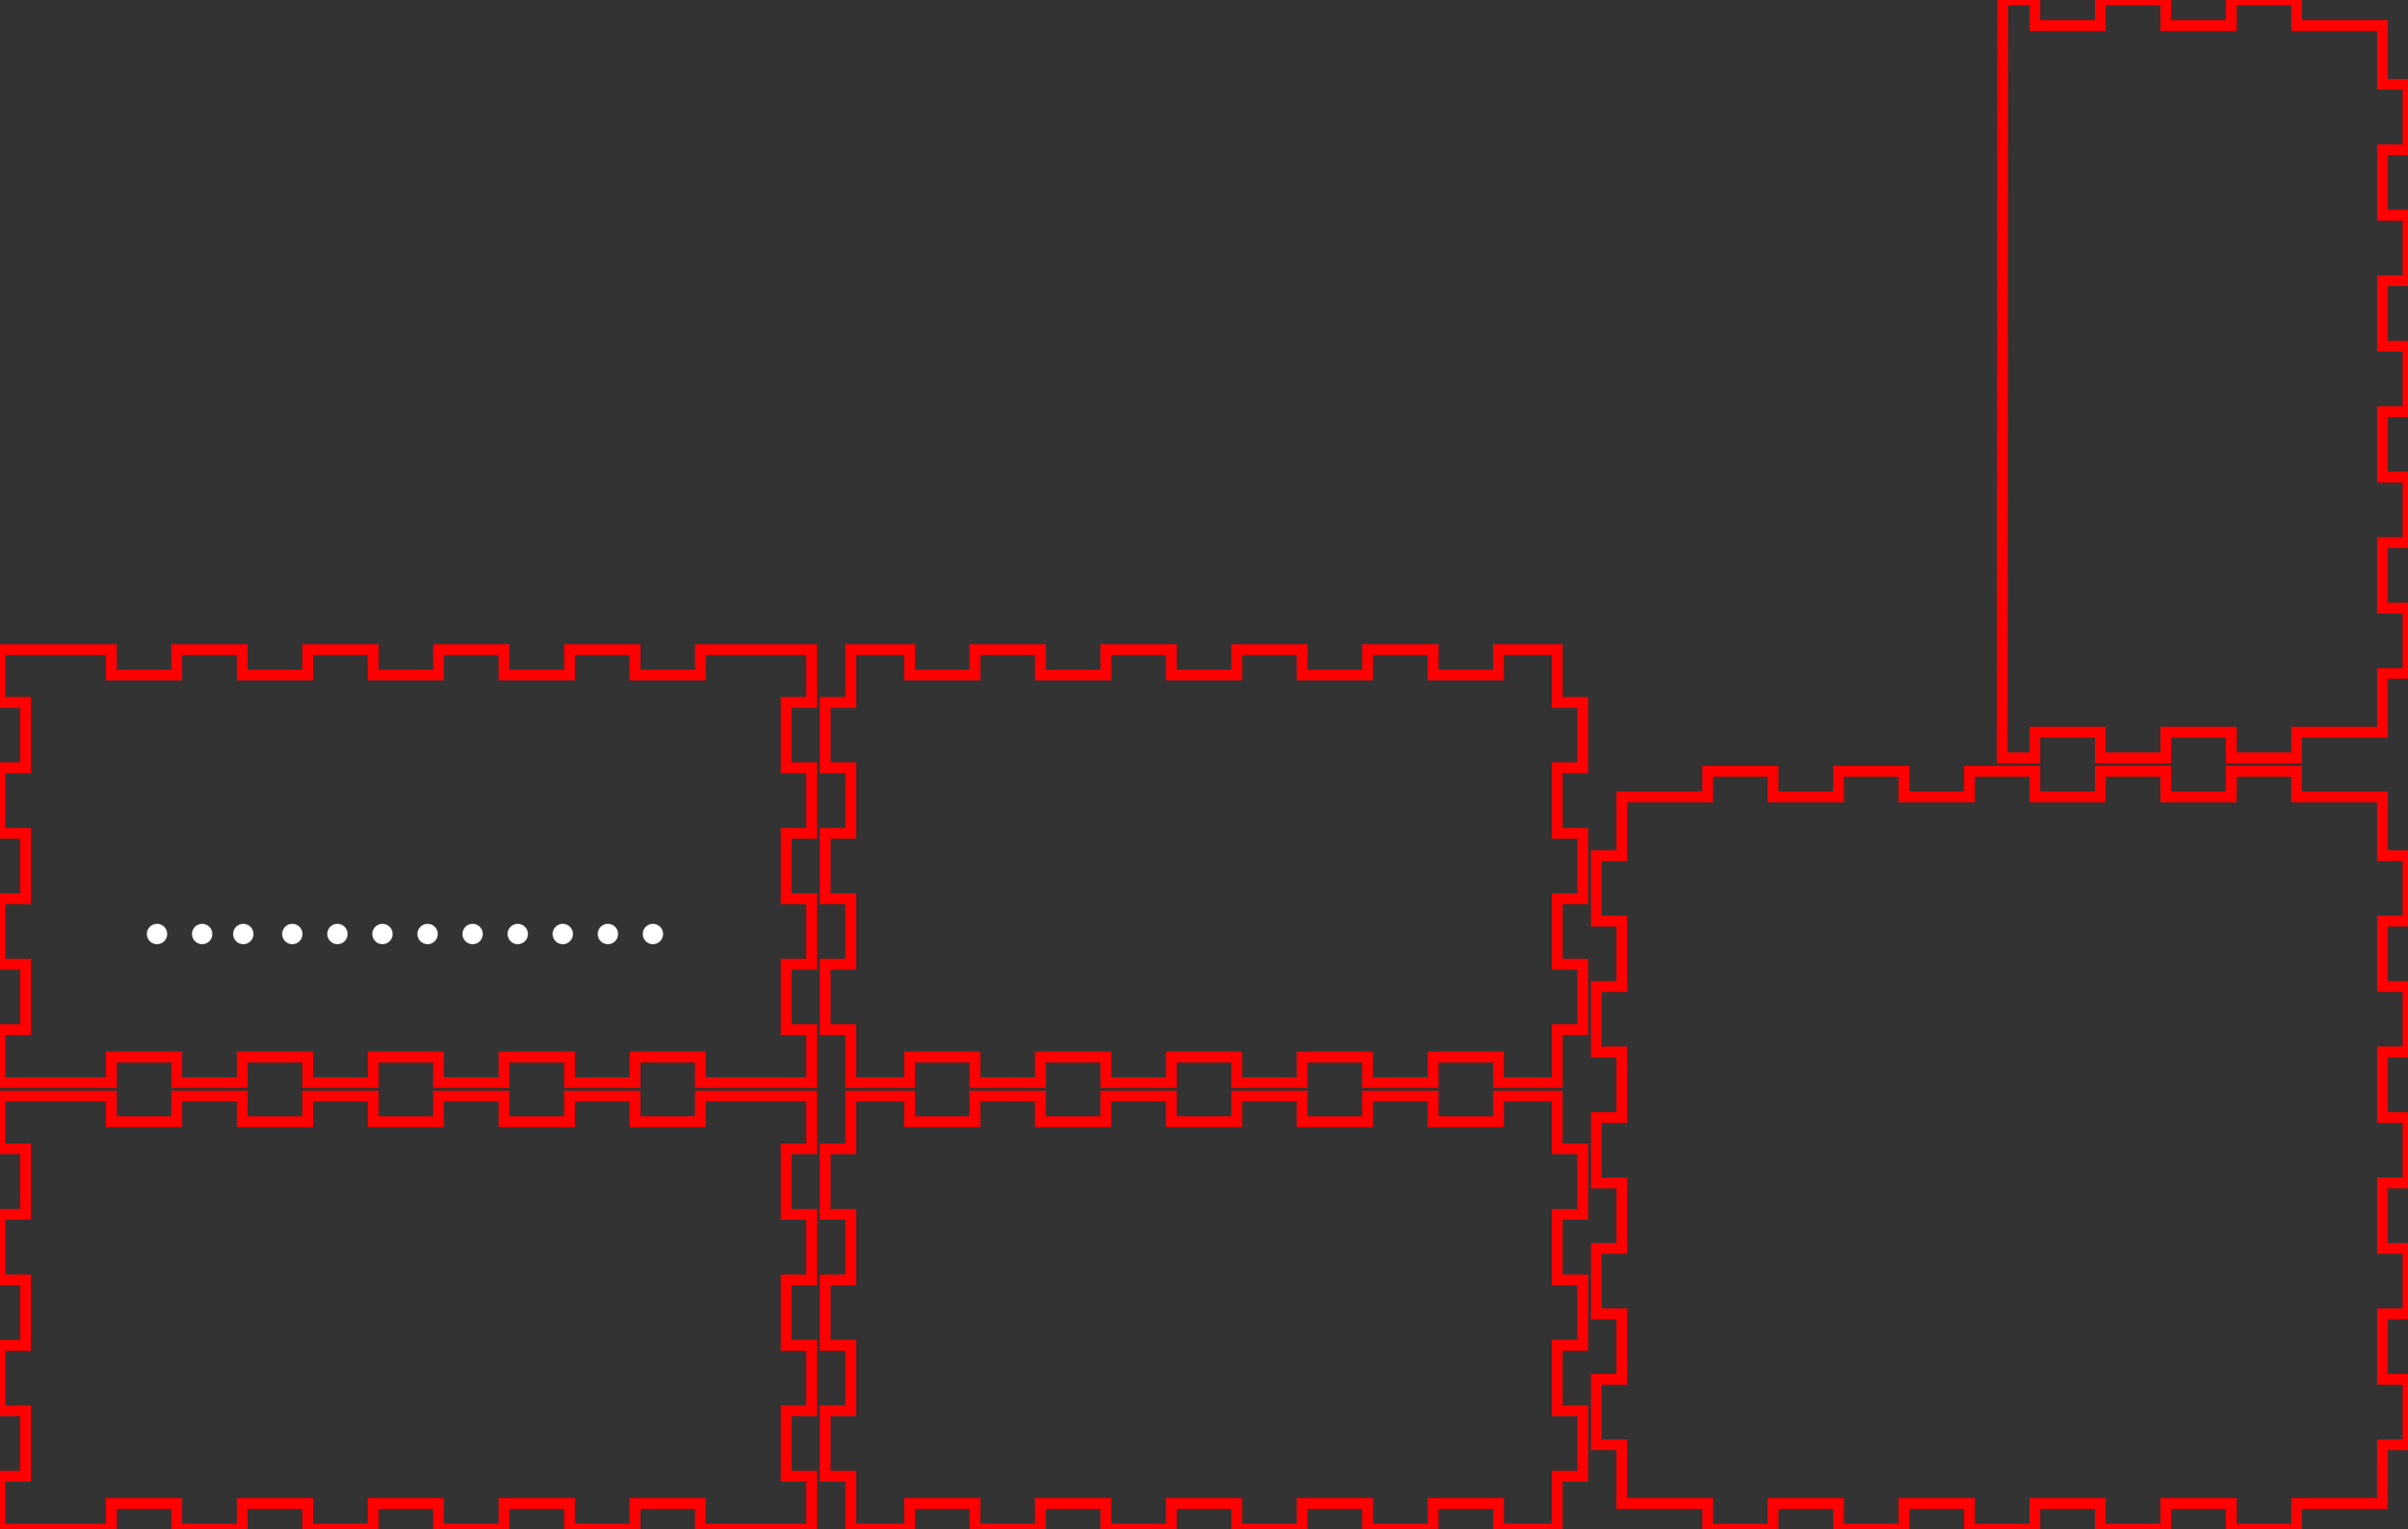 <?xml version="1.0" encoding="UTF-8" standalone="no"?>
<svg
   width="22.25in"
   height="14.125in"
   viewBox="0 0 22.25 14.125"
   version="1.1"
   preserveAspectRatio="xMidYMid meet"
   id="svg15475"
   sodipodi:docname="box2.0.svg"
   inkscape:version="1.2.1 (9c6d41e410, 2022-07-14)"
   xmlns:inkscape="http://www.inkscape.org/namespaces/inkscape"
   xmlns:sodipodi="http://sodipodi.sourceforge.net/DTD/sodipodi-0.dtd"
   xmlns="http://www.w3.org/2000/svg"
   xmlns:svg="http://www.w3.org/2000/svg">
  <rect x="0" y="0" width="22.25" height="14.125" fill="#333333" stroke="none"/>
  <defs
     id="defs15479" />
  <sodipodi:namedview
     id="namedview15477"
     pagecolor="#ffffff"
     bordercolor="#000000"
     borderopacity="0.25"
     inkscape:showpageshadow="2"
     inkscape:pageopacity="0.0"
     inkscape:pagecheckerboard="0"
     inkscape:deskcolor="#d1d1d1"
     inkscape:document-units="in"
     showgrid="false"
     inkscape:zoom="0.49226313"
     inkscape:cx="1071.5814"
     inkscape:cy="535.28283"
     inkscape:window-width="1500"
     inkscape:window-height="978"
     inkscape:window-x="-6"
     inkscape:window-y="-6"
     inkscape:window-maximized="1"
     inkscape:current-layer="svg15475" />
  <path
     d="m 0,10.125 v 0.488 h 0.236 v 0.605 H 0 v 0.605 h 0.236 v 0.604 H 0 v 0.605 h 0.236 v 0.605 H 0 v 0.488 h 1.029 v -0.236 h 0.604 v 0.236 h 0.605 v -0.236 h 0.605 v 0.236 h 0.605 v -0.236 h 0.604 v 0.236 h 0.605 v -0.236 h 0.605 v 0.236 h 0.605 v -0.236 h 0.604 v 0.236 H 7.076 7.5 V 13.637 H 7.264 V 13.032 H 7.5 V 12.427 H 7.264 V 11.823 H 7.5 V 11.218 H 7.264 V 10.613 H 7.5 V 10.125 H 6.471 v 0.236 H 5.867 V 10.125 H 5.262 v 0.236 H 4.657 V 10.125 H 4.052 v 0.236 H 3.448 V 10.125 H 2.843 v 0.236 H 2.238 V 10.125 H 1.633 v 0.236 H 1.029 V 10.125 H 0.424 Z"
     id="front_outsideCutPath"
     stroke="#FF0000"
     stroke-width="0.1"
     style="font-size:12px;fill:none;fill-rule:evenodd;stroke:#ff0000;stroke-width:0.1;stroke-linecap:round;stroke-dasharray:none"
     vector-effect="non-scaling-stroke" />
  <path
     d="m 7.861,10.125 v 0.488 H 7.625 v 0.605 h 0.236 v 0.605 H 7.625 v 0.604 h 0.236 v 0.605 H 7.625 v 0.605 h 0.236 v 0.488 h 0.543 v -0.236 h 0.604 v 0.236 h 0.605 v -0.236 h 0.605 v 0.236 h 0.605 v -0.236 h 0.604 v 0.236 h 0.605 v -0.236 h 0.605 v 0.236 h 0.605 v -0.236 h 0.604 v 0.236 h 0.543 v -0.488 h 0.236 v -0.605 h -0.236 v -0.605 h 0.236 v -0.604 h -0.236 v -0.605 h 0.236 v -0.605 h -0.236 v -0.488 h -0.543 v 0.236 h -0.604 v -0.236 h -0.605 v 0.236 h -0.605 v -0.236 h -0.605 v 0.236 h -0.604 v -0.236 h -0.605 v 0.236 H 9.613 V 10.125 H 9.008 v 0.236 H 8.404 v -0.236 z"
     id="left_outsideCutPath"
     stroke="#FF0000"
     stroke-width="0.1"
     style="font-size:12px;fill:none;fill-rule:evenodd;stroke:#ff0000;stroke-width:0.1;stroke-linecap:round;stroke-dasharray:none"
     vector-effect="non-scaling-stroke" />
  <path
     d="M 14.986,7.361 V 7.904 H 14.75 v 0.604 h 0.236 V 9.113 H 14.75 v 0.605 h 0.236 v 0.605 H 14.75 v 0.604 h 0.236 v 0.605 H 14.75 v 0.605 h 0.236 v 0.605 H 14.75 v 0.604 h 0.236 v 0.543 h 0.793 v 0.236 h 0.604 v -0.236 h 0.605 v 0.236 h 0.605 v -0.236 h 0.605 v 0.236 h 0.604 v -0.236 h 0.605 v 0.236 h 0.605 v -0.236 h 0.605 v 0.236 h 0.604 v -0.236 h 0.605 0.188 V 13.346 H 22.25 V 12.742 H 22.014 V 12.137 H 22.25 V 11.532 H 22.014 V 10.927 H 22.25 V 10.323 H 22.014 V 9.718 H 22.25 V 9.113 H 22.014 V 8.508 H 22.25 V 7.904 H 22.014 V 7.361 H 21.221 V 7.125 H 20.617 V 7.361 H 20.012 V 7.125 H 19.407 V 7.361 H 18.802 V 7.125 H 18.198 V 7.361 H 17.593 V 7.125 H 16.988 V 7.361 H 16.383 V 7.125 h -0.604 v 0.236 h -0.605 z"
     id="top_outsideCutPath"
     stroke="#FF0000"
     stroke-width="0.1"
     style="font-size:12px;fill:none;fill-rule:evenodd;stroke:#ff0000;stroke-width:0.1;stroke-linecap:round"
     vector-effect="non-scaling-stroke" />
  <path
     d="M 0,6 V 6.488 H 0.236 V 7.093 H 0 V 7.698 H 0.236 V 8.302 H 0 V 8.907 H 0.236 V 9.512 H 0 V 10 H 1.029 V 9.764 H 1.633 V 10 H 2.238 V 9.764 H 2.843 V 10 H 3.448 V 9.764 H 4.052 V 10 H 4.657 V 9.764 H 5.262 V 10 H 5.867 V 9.764 H 6.471 V 10 H 7.076 7.5 V 9.512 H 7.264 V 8.907 H 7.5 V 8.302 H 7.264 V 7.698 H 7.5 V 7.093 H 7.264 V 6.488 H 7.5 V 6 H 6.471 V 6.236 H 5.867 V 6 H 5.262 V 6.236 H 4.657 V 6 H 4.052 V 6.236 H 3.448 V 6 H 2.843 V 6.236 H 2.238 V 6 H 1.633 V 6.236 H 1.029 V 6 H 0.424 Z"
     id="back_outsideCutPath"
     stroke="#FF0000"
     stroke-width="0.1"
     style="font-size:12px;fill:none;fill-rule:evenodd;stroke:#ff0000;stroke-width:0.1;stroke-linecap:round;stroke-dasharray:none"
     vector-effect="non-scaling-stroke" />
  <path
     d="M 7.861,6 V 6.488 H 7.625 V 7.093 H 7.861 V 7.698 H 7.625 V 8.302 H 7.861 V 8.907 H 7.625 V 9.512 H 7.861 V 10 H 8.404 V 9.764 H 9.008 V 10 H 9.613 V 9.764 h 0.605 V 10 h 0.605 V 9.764 h 0.604 V 10 h 0.605 V 9.764 h 0.605 V 10 h 0.605 V 9.764 h 0.604 V 10 h 0.543 V 9.512 h 0.236 V 8.907 H 14.389 V 8.302 h 0.236 V 7.698 H 14.389 V 7.093 h 0.236 V 6.488 H 14.389 V 6 H 13.846 V 6.236 H 13.242 V 6 H 12.637 V 6.236 H 12.032 V 6 H 11.427 V 6.236 H 10.823 V 6 H 10.218 V 6.236 H 9.613 V 6 H 9.008 V 6.236 H 8.404 V 6 Z"
     id="right_outsideCutPath"
     stroke="#FF0000"
     stroke-width="0.1"
     style="font-size:12px;fill:none;fill-rule:evenodd;stroke:#ff0000;stroke-width:0.1;stroke-linecap:round;stroke-dasharray:none"
     vector-effect="non-scaling-stroke" />
  <path
     id="path15549"
     style="font-size:12px;fill:none;fill-rule:evenodd;stroke:#ff0000;stroke-width:0.1;stroke-linecap:round;stroke-dasharray:none"
     d="M 18.505 0 L 18.5 7 L 18.802 7 L 18.802 6.764 L 19.407 6.764 L 19.407 7 L 20.012 7 L 20.012 6.764 L 20.617 6.764 L 20.617 7 L 21.221 7 L 21.221 6.764 L 21.826 6.764 L 22.014 6.764 L 22.014 6.221 L 22.25 6.221 L 22.25 5.617 L 22.014 5.617 L 22.014 5.012 L 22.25 5.012 L 22.25 4.407 L 22.014 4.407 L 22.014 3.802 L 22.25 3.802 L 22.25 3.198 L 22.014 3.198 L 22.014 2.593 L 22.25 2.593 L 22.25 1.988 L 22.014 1.988 L 22.014 1.383 L 22.25 1.383 L 22.25 0.779 L 22.014 0.779 L 22.014 0.236 L 21.221 0.236 L 21.221 0 L 20.617 0 L 20.617 0.236 L 20.012 0.236 L 20.012 0 L 19.407 0 L 19.407 0.236 L 18.802 0.236 L 18.802 0 L 18.505 0 z " />
  <circle
     style="fill:#ffffff;stroke:#5a5a5a;stroke-width:0.011;stroke-opacity:0.289"
     id="path6710"
     cx="1.451"
     cy="8.628"
     r="0.095" />
  <ellipse
     style="fill:#ffffff;stroke:#5a5a5a;stroke-width:0.011;stroke-opacity:0.289"
     id="path6710-8"
     cx="1.868"
     cy="8.628"
     rx="0.095"
     ry="0.095" />
  <ellipse
     style="fill:#ffffff;stroke:#5a5a5a;stroke-width:0.011;stroke-opacity:0.289"
     id="path6710-84"
     cx="2.248"
     cy="8.628"
     rx="0.095"
     ry="0.095" />
  <ellipse
     style="fill:#ffffff;stroke:#5a5a5a;stroke-width:0.011;stroke-opacity:0.289"
     id="path6710-5"
     cx="2.701"
     cy="8.628"
     rx="0.095"
     ry="0.095" />
  <ellipse
     style="fill:#ffffff;stroke:#5a5a5a;stroke-width:0.011;stroke-opacity:0.289"
     id="path6710-6"
     cx="3.118"
     cy="8.628"
     rx="0.095"
     ry="0.095" />
  <ellipse
     style="fill:#ffffff;stroke:#5a5a5a;stroke-width:0.011;stroke-opacity:0.289"
     id="path6710-2"
     cx="3.534"
     cy="8.628"
     rx="0.095"
     ry="0.095" />
  <ellipse
     style="fill:#ffffff;stroke:#5a5a5a;stroke-width:0.011;stroke-opacity:0.289"
     id="path6710-25"
     cx="3.951"
     cy="8.628"
     rx="0.095"
     ry="0.095" />
  <ellipse
     style="fill:#ffffff;stroke:#5a5a5a;stroke-width:0.011;stroke-opacity:0.289"
     id="path6710-9"
     cx="4.367"
     cy="-8.628"
     transform="scale(1,-1)"
     rx="0.095"
     ry="0.095" />
  <ellipse
     style="fill:#ffffff;stroke:#5a5a5a;stroke-width:0.011;stroke-opacity:0.289"
     id="path6710-52"
     cx="4.784"
     cy="8.628"
     rx="0.095"
     ry="0.095" />
  <ellipse
     style="fill:#ffffff;stroke:#5a5a5a;stroke-width:0.011;stroke-opacity:0.289"
     id="path6710-3"
     cx="5.2"
     cy="8.628"
     rx="0.095"
     ry="0.095" />
  <ellipse
     style="fill:#ffffff;stroke:#5a5a5a;stroke-width:0.011;stroke-opacity:0.289"
     id="path6710-1"
     cx="5.617"
     cy="8.628"
     rx="0.095"
     ry="0.095" />
  <ellipse
     style="fill:#ffffff;stroke:#5a5a5a;stroke-width:0.011;stroke-opacity:0.289"
     id="path6710-59"
     cx="6.033"
     cy="8.628"
     rx="0.095"
     ry="0.095" />
</svg>
